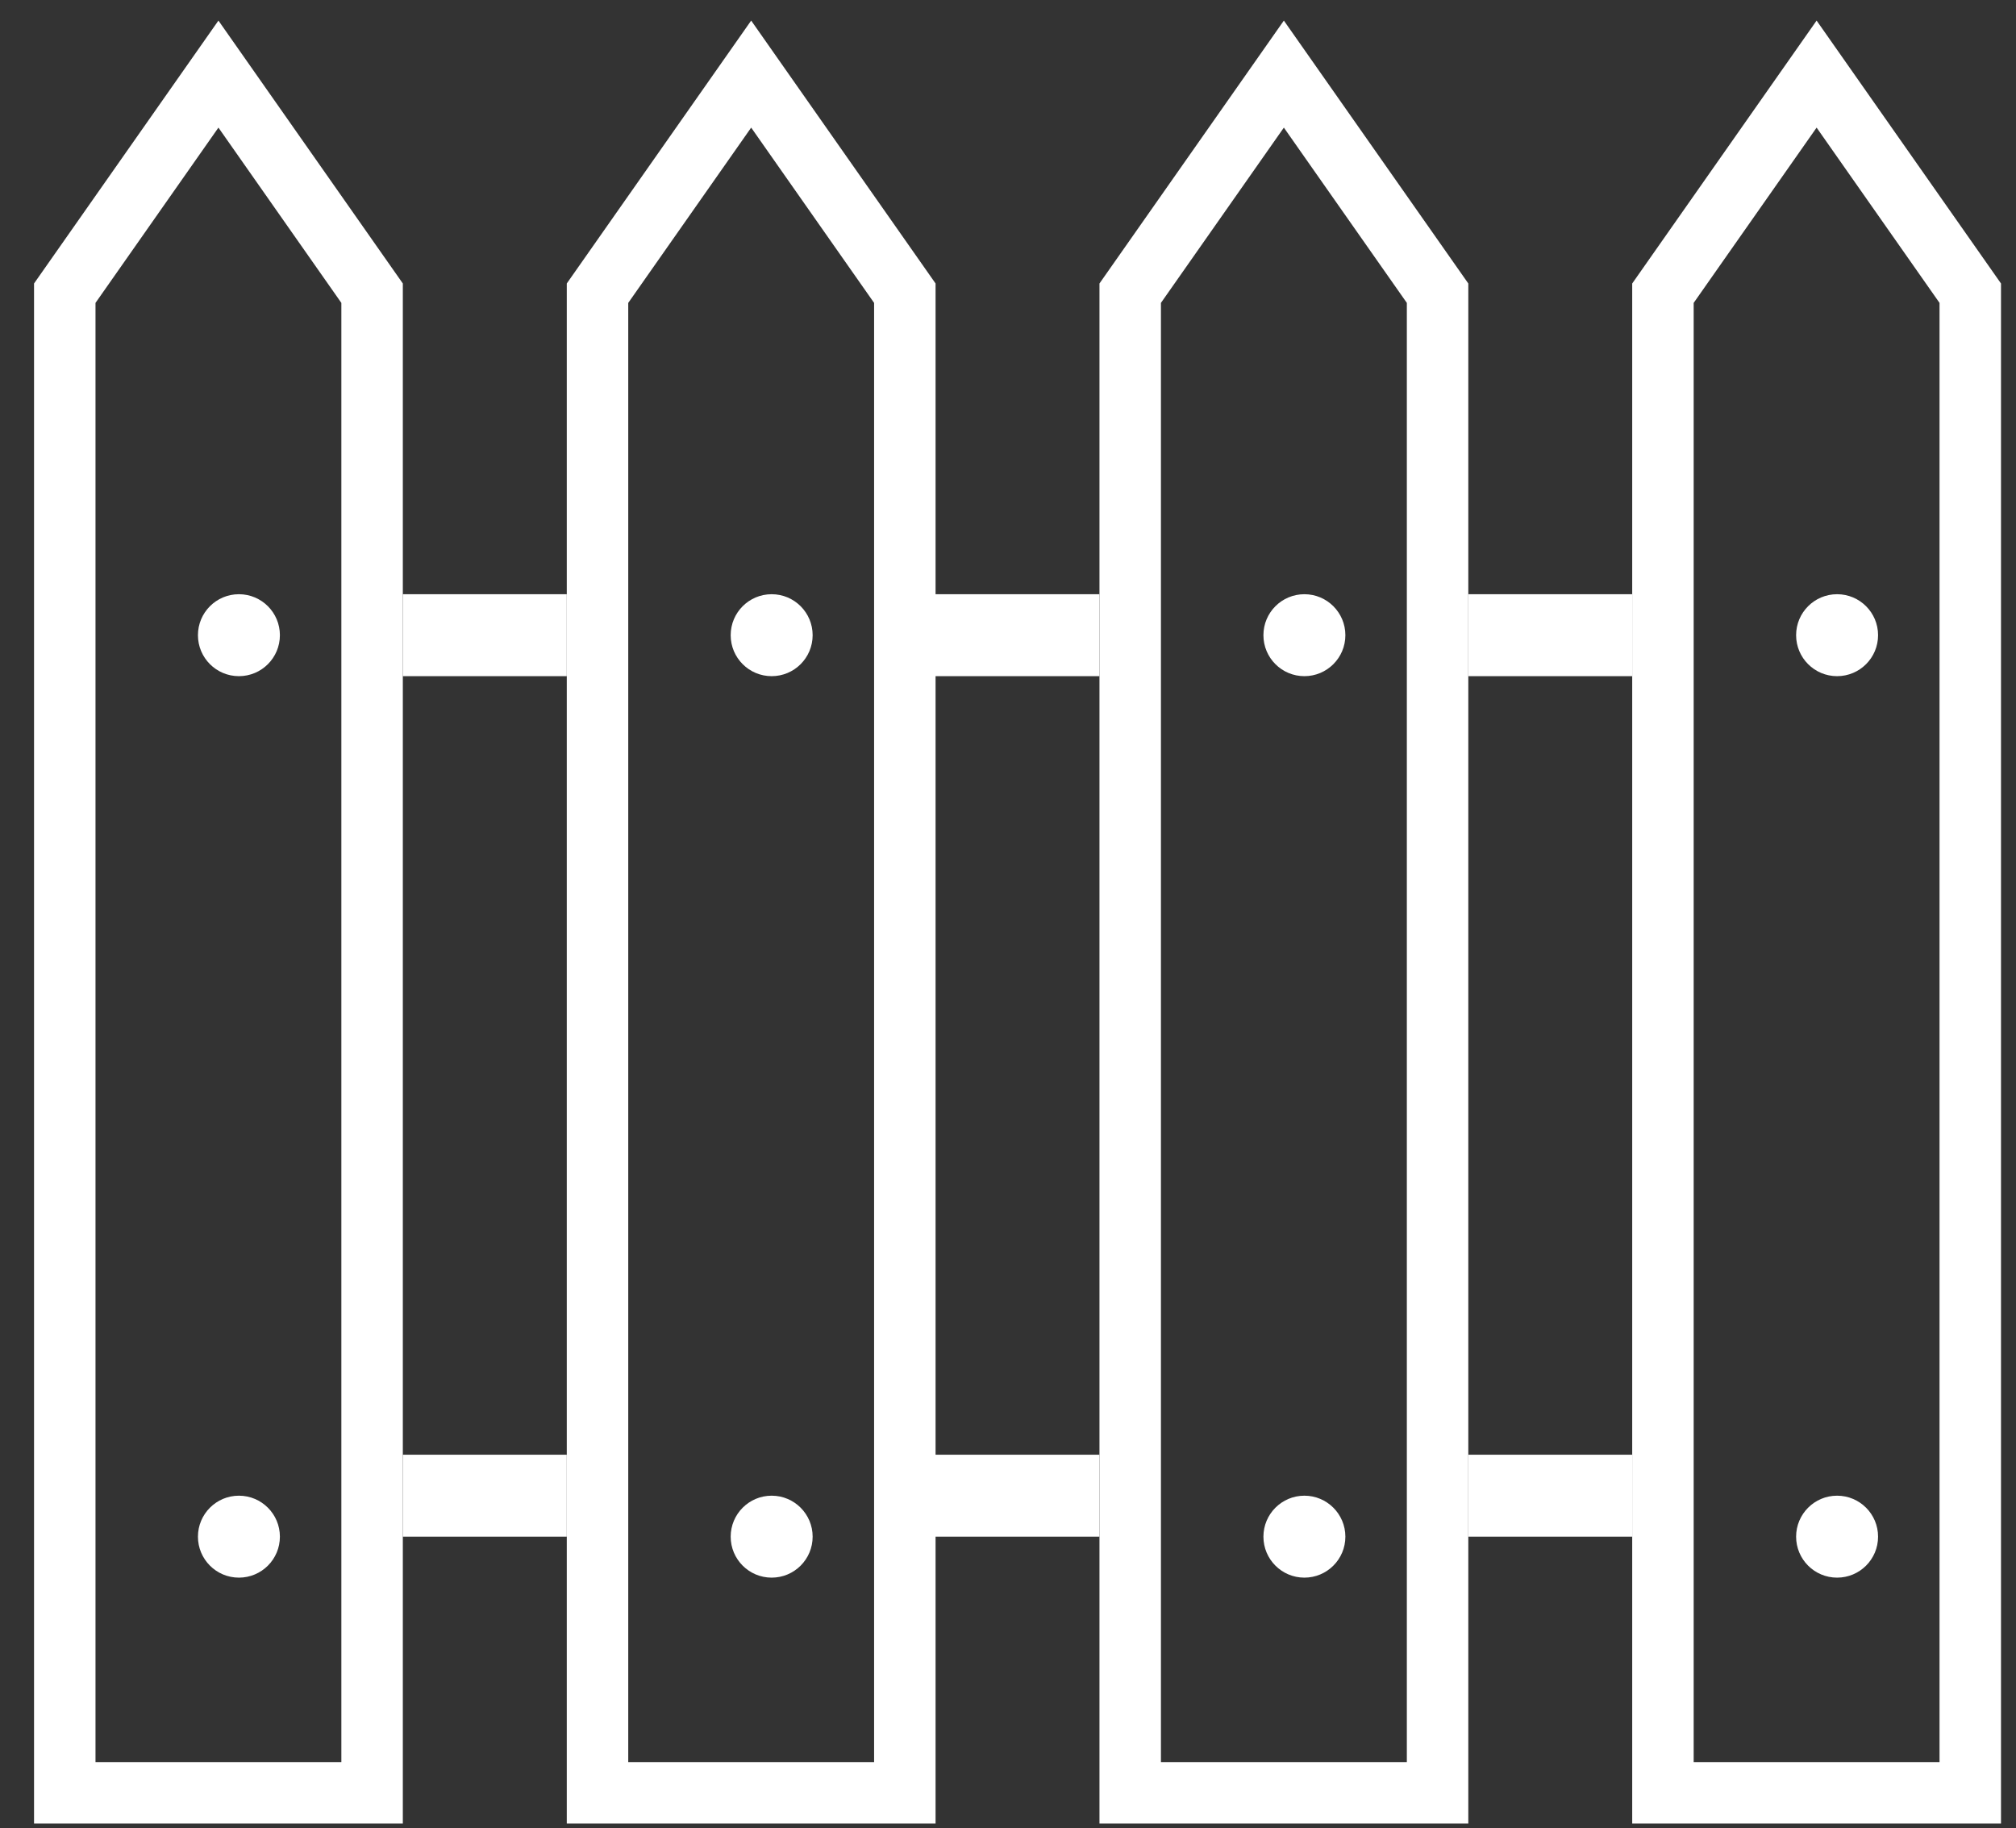 <svg width="43" height="39" viewBox="0 0 43 39" fill="none" xmlns="http://www.w3.org/2000/svg">
<rect x="0" y="0" width="43" height="39" fill="#333333" stroke="none"/>
<path fill-rule="evenodd" clip-rule="evenodd" d="M7.281 6.461L4.659 2.722L2.037 6.461V37.586H7.281V6.461ZM4.659 0.439L8.592 6.047V38.897H0.726V6.047L4.659 0.439Z" fill="white"/>
<path fill-rule="evenodd" clip-rule="evenodd" d="M18.644 6.461L16.022 2.722L13.4 6.461V37.586H18.644V6.461ZM16.022 0.439L19.955 6.047V38.897H12.089V6.047L16.022 0.439Z" fill="white"/>
<path fill-rule="evenodd" clip-rule="evenodd" d="M30.007 6.461L27.384 2.722L24.762 6.461V37.586H30.007V6.461ZM27.384 0.439L31.318 6.047V38.897H23.451V6.047L27.384 0.439Z" fill="white"/>
<path fill-rule="evenodd" clip-rule="evenodd" d="M41.369 6.461L38.747 2.722L36.125 6.461V37.586H41.369V6.461ZM38.747 0.439L42.68 6.047V38.897H34.814V6.047L38.747 0.439Z" fill="white"/>
<path fill-rule="evenodd" clip-rule="evenodd" d="M12.089 14.423H8.592V12.675H12.089V14.423Z" fill="white"/>
<path fill-rule="evenodd" clip-rule="evenodd" d="M23.451 14.423H19.081V12.675H23.451V14.423Z" fill="white"/>
<path fill-rule="evenodd" clip-rule="evenodd" d="M34.814 14.423H31.318V12.675H34.814V14.423Z" fill="white"/>
<path fill-rule="evenodd" clip-rule="evenodd" d="M12.089 32.778H8.592V31.03H12.089V32.778Z" fill="white"/>
<path fill-rule="evenodd" clip-rule="evenodd" d="M23.451 32.778H19.081V31.03H23.451V32.778Z" fill="white"/>
<path fill-rule="evenodd" clip-rule="evenodd" d="M34.814 32.778H31.318V31.03H34.814V32.778Z" fill="white"/>
<path d="M5.97 13.549C5.97 13.066 5.579 12.675 5.096 12.675C4.613 12.675 4.222 13.066 4.222 13.549C4.222 14.032 4.613 14.423 5.096 14.423C5.579 14.423 5.97 14.032 5.97 13.549Z" fill="white"/>
<path d="M17.333 13.549C17.333 13.066 16.942 12.675 16.459 12.675C15.976 12.675 15.585 13.066 15.585 13.549C15.585 14.032 15.976 14.423 16.459 14.423C16.942 14.423 17.333 14.032 17.333 13.549Z" fill="white"/>
<path d="M28.696 13.549C28.696 13.066 28.304 12.675 27.822 12.675C27.339 12.675 26.948 13.066 26.948 13.549C26.948 14.032 27.339 14.423 27.822 14.423C28.304 14.423 28.696 14.032 28.696 13.549Z" fill="white"/>
<path d="M40.058 13.549C40.058 13.066 39.667 12.675 39.184 12.675C38.701 12.675 38.31 13.066 38.31 13.549C38.31 14.032 38.701 14.423 39.184 14.423C39.667 14.423 40.058 14.032 40.058 13.549Z" fill="white"/>
<path d="M5.97 32.778C5.97 32.296 5.579 31.904 5.096 31.904C4.613 31.904 4.222 32.296 4.222 32.778C4.222 33.261 4.613 33.652 5.096 33.652C5.579 33.652 5.97 33.261 5.97 32.778Z" fill="white"/>
<path d="M17.333 32.778C17.333 32.296 16.942 31.904 16.459 31.904C15.976 31.904 15.585 32.296 15.585 32.778C15.585 33.261 15.976 33.652 16.459 33.652C16.942 33.652 17.333 33.261 17.333 32.778Z" fill="white"/>
<path d="M28.696 32.778C28.696 32.296 28.304 31.904 27.822 31.904C27.339 31.904 26.948 32.296 26.948 32.778C26.948 33.261 27.339 33.652 27.822 33.652C28.304 33.652 28.696 33.261 28.696 32.778Z" fill="white"/>
<path d="M40.058 32.778C40.058 32.296 39.667 31.904 39.184 31.904C38.701 31.904 38.31 32.296 38.31 32.778C38.31 33.261 38.701 33.652 39.184 33.652C39.667 33.652 40.058 33.261 40.058 32.778Z" fill="white"/>
</svg>
